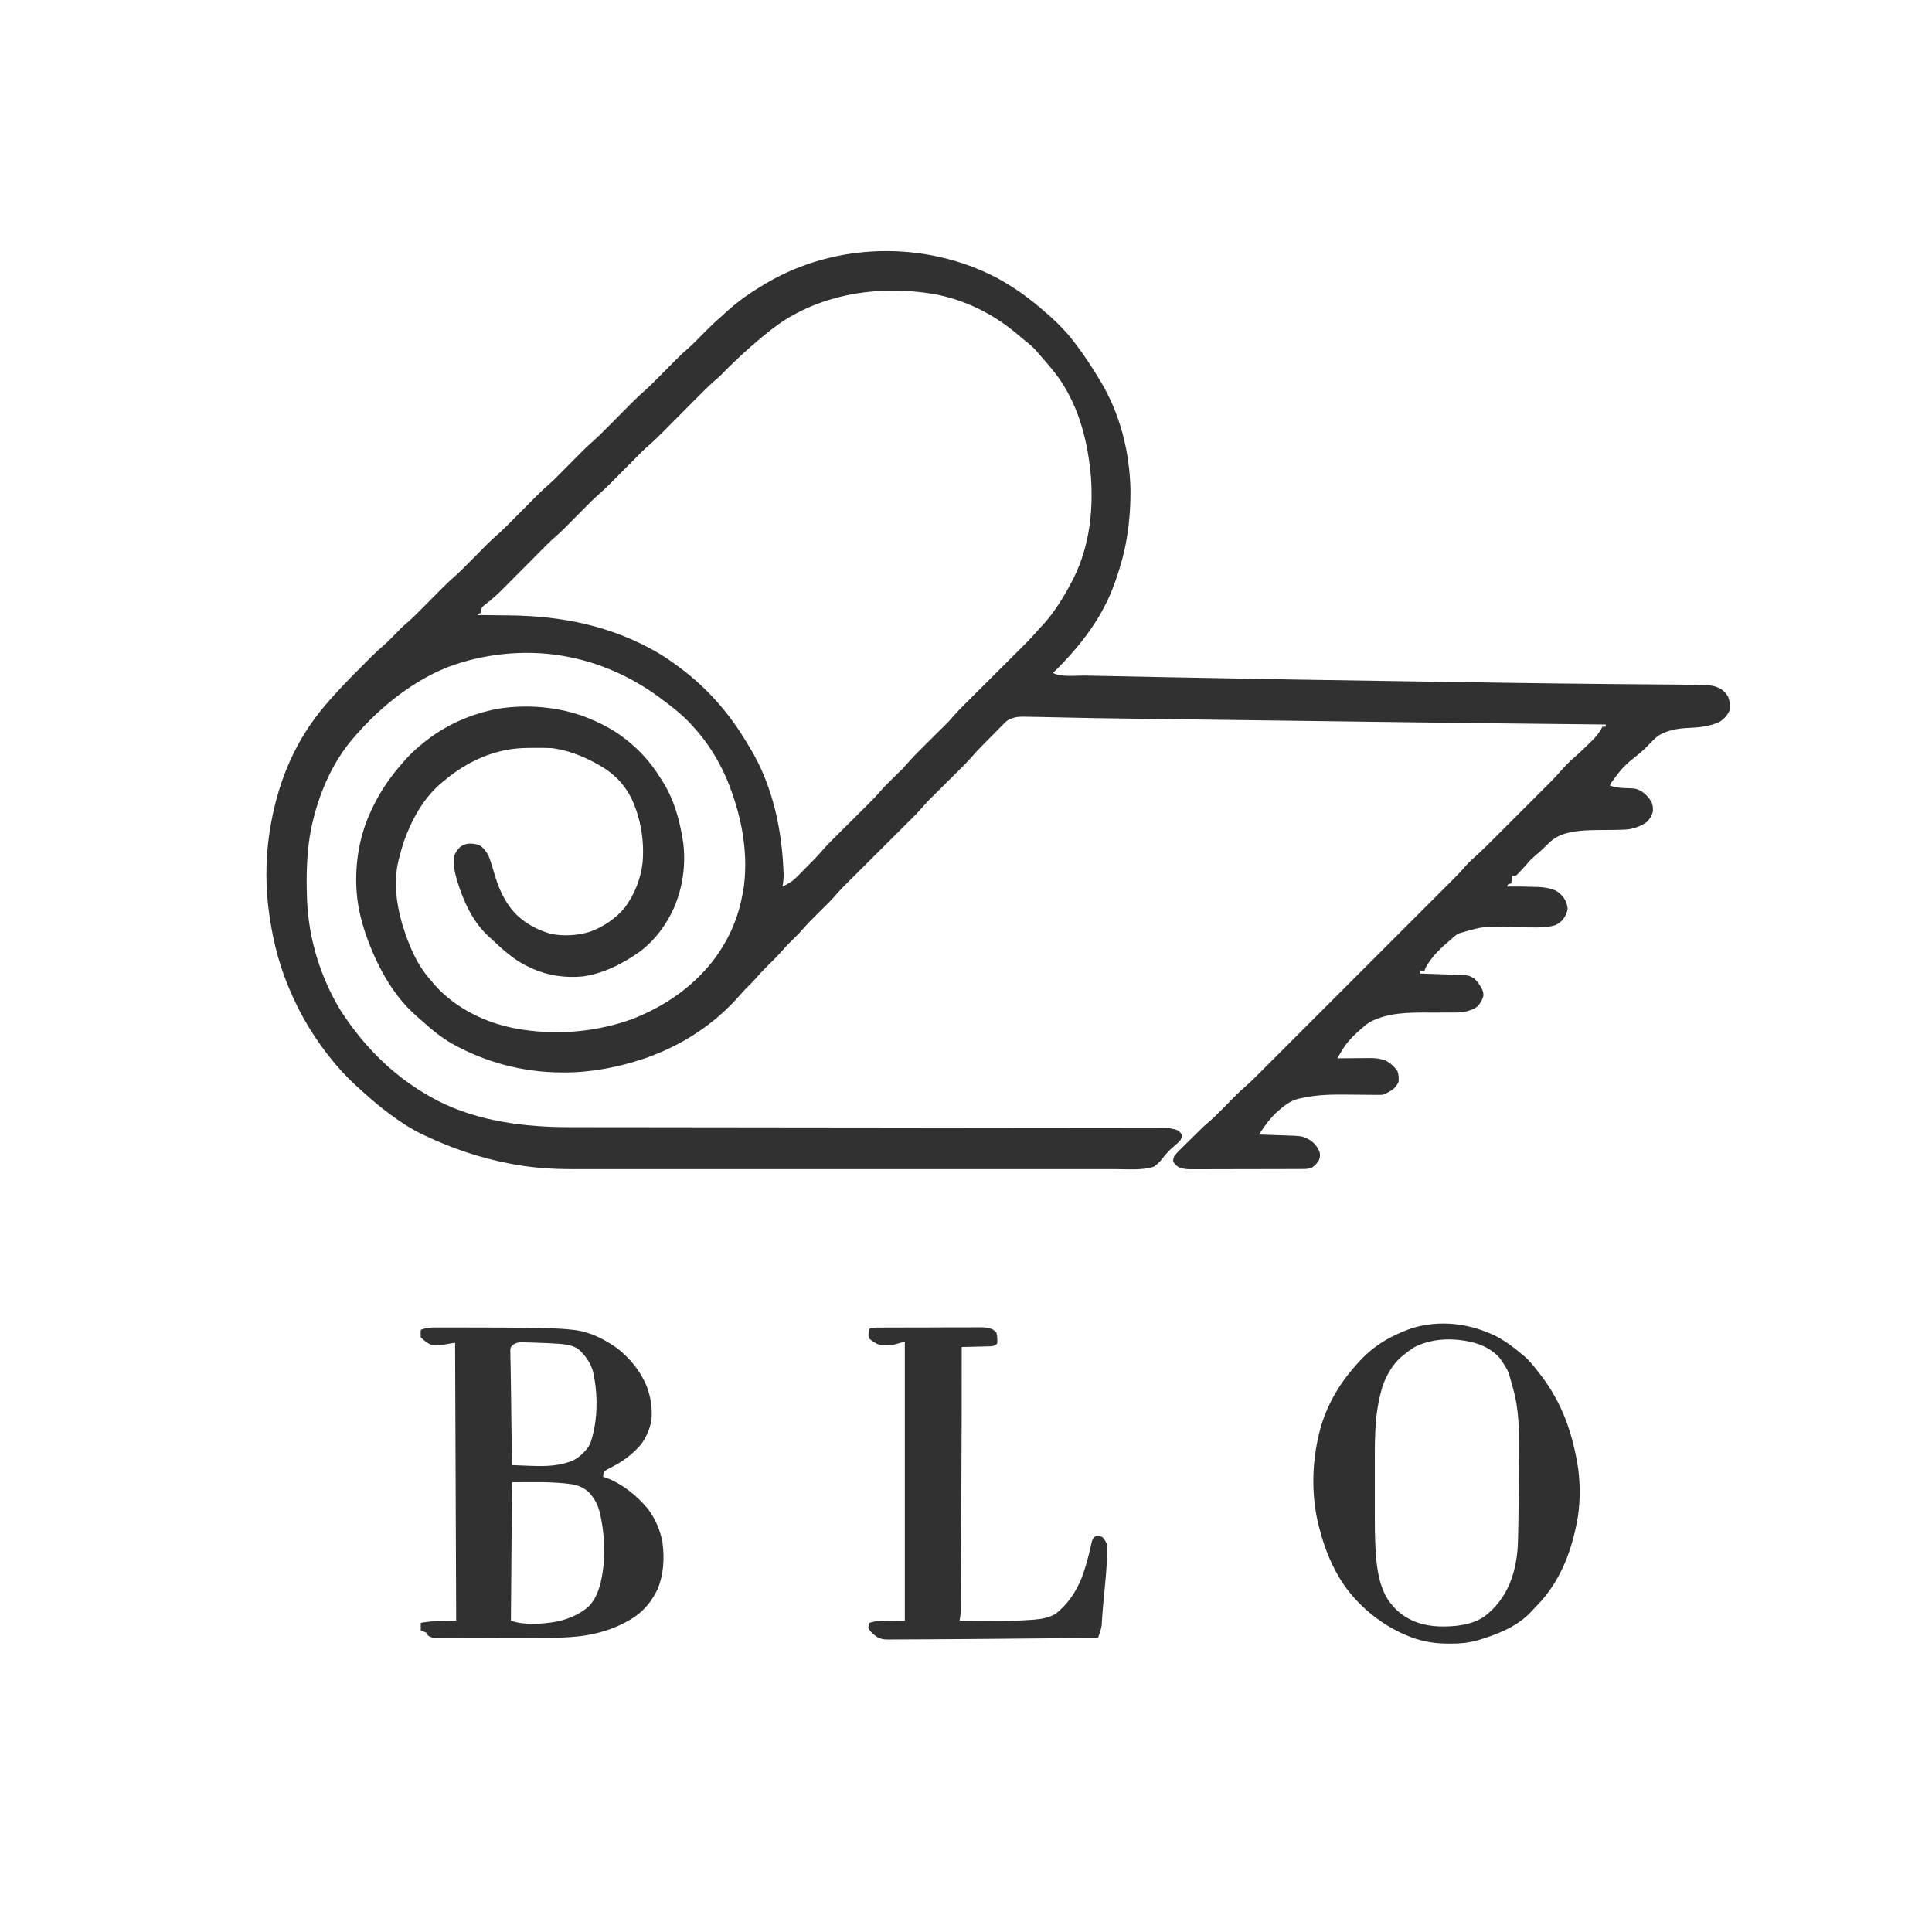 <svg xmlns="http://www.w3.org/2000/svg" xmlns:xlink="http://www.w3.org/1999/xlink" width="500" zoomAndPan="magnify" viewBox="0 0 375 375" height="500" preserveAspectRatio="xMidYMid meet" version="1.2"><g id="4806f726bc"><path style=" stroke:none;fill-rule:nonzero;fill:#313131;fill-opacity:1;" d="M 193.551 53.973 C 196.367 55.508 199.004 57.309 201.457 59.375 L 201.789 59.648 C 204.273 61.715 206.598 63.863 208.543 66.457 L 208.793 66.789 C 210.445 68.953 211.926 71.211 213.332 73.543 L 213.617 74.008 C 217.379 80.262 219.234 87.566 219.418 94.84 C 219.453 97.996 219.262 101.051 218.75 104.168 L 218.66 104.723 C 218.219 107.324 217.527 109.805 216.668 112.293 L 216.523 112.723 C 214.137 119.754 209.645 125.492 204.375 130.625 C 206.094 131.484 208.859 131.09 210.754 131.129 L 211.719 131.148 C 212.602 131.168 213.484 131.188 214.371 131.203 L 216.672 131.25 C 219.242 131.305 221.812 131.355 224.387 131.406 L 226.422 131.445 C 243.473 131.785 260.52 132.059 277.566 132.309 L 280.754 132.359 C 284.824 132.418 288.891 132.477 292.961 132.535 L 293.383 132.543 C 299.75 132.633 306.113 132.715 312.48 132.77 L 313.262 132.777 C 315.699 132.801 318.141 132.82 320.578 132.84 C 321.449 132.844 322.32 132.852 323.191 132.859 C 323.77 132.863 324.352 132.867 324.93 132.871 C 325.996 132.879 327.059 132.895 328.125 132.918 L 328.73 132.926 C 329.348 132.938 329.965 132.953 330.582 132.973 L 331.152 132.98 C 332.246 133.02 333.059 133.203 334.027 133.727 C 334.652 134.141 335.012 134.578 335.418 135.207 C 335.762 136.117 335.859 136.871 335.742 137.84 C 335.305 138.781 334.801 139.387 333.957 140 C 331.855 141.113 329.387 141.211 327.059 141.328 C 325.281 141.441 323.363 141.863 321.832 142.82 C 321.074 143.438 320.402 144.148 319.723 144.852 C 319.289 145.293 318.855 145.707 318.387 146.105 C 315.086 148.754 315.086 148.754 312.617 152.082 L 312.5 152.5 C 313.477 152.805 314.355 152.938 315.383 152.969 C 317.555 153.039 317.555 153.039 318.566 153.555 C 319.461 154.152 320.129 154.879 320.625 155.832 C 320.832 156.449 320.844 156.824 320.832 157.5 C 320.582 158.375 320.301 158.859 319.676 159.52 C 318.668 160.277 317.469 160.73 316.234 160.945 C 315.297 161.055 314.383 161.074 313.438 161.078 L 312.277 161.094 C 311.676 161.102 311.074 161.105 310.473 161.109 C 308.445 161.121 306.473 161.164 304.492 161.625 L 304.07 161.723 C 302.793 162.055 301.676 162.637 300.723 163.555 L 300.355 163.902 L 299.988 164.258 C 299.742 164.492 299.496 164.727 299.25 164.961 L 298.891 165.301 C 298.559 165.605 298.219 165.898 297.871 166.18 C 297.387 166.586 296.988 166.977 296.59 167.461 C 296.059 168.082 295.512 168.684 294.949 169.27 C 294.812 169.41 294.68 169.551 294.543 169.695 L 294.168 170 L 293.543 170 L 293.332 171.457 L 292.707 171.668 L 292.5 172.082 L 293.023 172.074 C 294.68 172.062 296.336 172.09 297.996 172.148 L 298.57 172.164 C 299.824 172.211 300.934 172.41 302.082 172.918 C 302.871 173.438 303.375 173.949 303.828 174.766 C 304.074 175.32 304.188 175.742 304.285 176.355 C 304.152 177.18 303.906 177.695 303.434 178.375 C 302.965 178.949 302.539 179.258 301.875 179.582 C 300.316 180.031 298.797 180.043 297.191 180.012 L 295.676 179.996 C 294.891 179.984 294.109 179.973 293.324 179.961 C 288.031 179.758 288.031 179.758 283.02 181.219 C 282.449 181.609 281.961 182.027 281.457 182.5 L 280.918 182.957 C 279.258 184.391 277.699 185.961 276.668 187.918 L 276.457 188.543 L 275.625 188.332 L 275.625 188.957 L 276.129 188.973 C 277.73 189.023 279.332 189.082 280.934 189.141 C 281.523 189.16 282.113 189.18 282.703 189.199 C 285.094 189.301 285.094 189.301 286.113 189.91 C 286.82 190.52 287.289 191.258 287.707 192.082 C 287.93 192.734 287.93 192.734 287.918 193.332 C 287.66 194.195 287.371 194.707 286.758 195.363 C 285.918 195.992 284.973 196.246 283.957 196.457 C 283.043 196.539 282.137 196.535 281.219 196.527 L 279.621 196.535 C 278.793 196.539 277.961 196.535 277.133 196.535 C 273.297 196.523 269.488 196.543 265.996 198.324 C 265.324 198.719 264.746 199.211 264.168 199.727 L 263.785 200.062 C 262.367 201.32 261.215 202.57 260.266 204.227 L 259.875 204.902 L 259.582 205.418 L 260.176 205.41 C 260.91 205.402 261.648 205.398 262.383 205.395 C 262.699 205.391 263.016 205.391 263.332 205.387 C 267.258 205.34 267.258 205.34 268.957 205.832 C 269.918 206.379 270.629 207 271.25 207.918 C 271.5 208.672 271.527 209.207 271.457 210 C 271.137 210.672 270.816 211.105 270.219 211.551 C 269.598 211.953 269.039 212.266 268.332 212.5 C 267.965 212.516 267.598 212.52 267.23 212.516 L 266.547 212.508 L 265.805 212.5 L 264.242 212.488 C 263.422 212.48 262.602 212.473 261.781 212.465 C 258.691 212.43 255.734 212.449 252.707 213.125 L 252.074 213.258 C 250.332 213.656 249.043 214.785 247.738 215.949 C 246.379 217.246 245.395 218.625 244.375 220.207 L 245.105 220.23 C 246.012 220.258 246.918 220.293 247.82 220.328 C 248.211 220.344 248.602 220.355 248.992 220.367 C 252.895 220.484 252.895 220.484 254.426 221.391 C 255.266 222.023 255.719 222.656 256.145 223.633 C 256.25 224.375 256.25 224.375 256.027 225.145 C 255.613 225.855 255.27 226.223 254.582 226.668 C 253.98 226.867 253.594 226.902 252.965 226.902 L 252.348 226.906 L 251.668 226.91 L 250.953 226.91 C 250.172 226.914 249.391 226.918 248.609 226.918 L 246.98 226.922 C 245.988 226.922 244.996 226.926 244.004 226.926 C 242.543 226.926 241.082 226.93 239.621 226.934 C 238.355 226.941 237.09 226.941 235.824 226.941 C 235.285 226.941 234.75 226.945 234.211 226.949 C 233.457 226.949 232.707 226.949 231.953 226.949 L 231.277 226.953 C 230.363 226.949 229.695 226.918 228.836 226.582 C 228.305 226.23 227.996 225.988 227.707 225.418 C 227.723 224.949 227.723 224.949 227.918 224.375 C 228.309 223.91 228.719 223.469 229.156 223.047 L 229.535 222.672 C 229.934 222.273 230.34 221.879 230.742 221.484 L 231.539 220.691 C 233.609 218.645 233.609 218.645 234.602 217.797 C 235.848 216.734 236.973 215.539 238.125 214.375 C 238.598 213.898 239.07 213.418 239.543 212.941 L 239.863 212.621 C 240.418 212.059 240.996 211.52 241.598 211.004 C 242.52 210.203 243.387 209.352 244.25 208.484 L 244.758 207.977 C 245.316 207.418 245.875 206.859 246.434 206.301 C 246.836 205.898 247.238 205.496 247.641 205.098 C 248.617 204.121 249.594 203.145 250.57 202.168 C 251.363 201.371 252.156 200.578 252.953 199.785 L 253.293 199.441 L 253.984 198.75 C 256.141 196.598 258.293 194.441 260.449 192.285 C 262.293 190.441 264.141 188.594 265.988 186.746 C 268.367 184.371 270.742 181.996 273.117 179.617 C 273.23 179.504 273.344 179.391 273.461 179.277 C 274.254 178.484 275.043 177.691 275.836 176.898 C 276.805 175.934 277.77 174.965 278.738 174 C 279.23 173.508 279.723 173.012 280.215 172.52 C 280.75 171.988 281.285 171.449 281.82 170.914 L 282.285 170.449 C 283.121 169.617 283.918 168.75 284.688 167.855 C 285.133 167.352 285.625 166.906 286.129 166.461 C 287.773 164.984 289.324 163.414 290.883 161.852 L 291.844 160.895 C 292.508 160.227 293.176 159.562 293.84 158.895 C 294.688 158.047 295.539 157.195 296.391 156.348 C 297.047 155.688 297.707 155.031 298.363 154.371 L 299.305 153.434 C 299.742 152.992 300.18 152.555 300.617 152.117 L 301.004 151.73 C 301.77 150.961 302.496 150.168 303.203 149.344 C 303.996 148.441 304.855 147.617 305.766 146.836 C 306.707 146.016 307.602 145.152 308.488 144.27 L 308.957 143.816 C 309.832 142.949 310.488 142.145 311.043 141.043 L 311.668 141.043 L 311.668 140.625 L 311.027 140.617 C 298.762 140.496 286.5 140.359 274.234 140.199 L 269.801 140.141 L 269.145 140.133 L 267.828 140.117 C 263.785 140.062 259.742 140.012 255.699 139.957 C 252.031 139.91 248.363 139.863 244.695 139.816 C 240.875 139.766 237.055 139.715 233.234 139.668 C 231.109 139.637 228.984 139.609 226.863 139.582 C 224.5 139.555 222.141 139.523 219.781 139.492 L 219.223 139.484 C 214.441 139.422 209.656 139.348 204.875 139.23 C 204.051 139.207 203.227 139.191 202.406 139.176 C 202.023 139.168 201.641 139.16 201.258 139.152 C 200.613 139.141 199.965 139.129 199.316 139.121 L 198.707 139.105 C 197.508 139.098 196.688 139.227 195.625 139.793 C 195.223 140.078 195.223 140.078 194.91 140.41 L 194.543 140.773 L 194.168 141.16 L 193.762 141.566 C 193.34 141.992 192.922 142.422 192.5 142.852 L 191.652 143.703 C 191.254 144.109 190.855 144.512 190.457 144.918 C 189.84 145.547 189.246 146.184 188.672 146.852 C 187.84 147.809 186.949 148.699 186.047 149.59 L 185.52 150.117 C 184.777 150.855 184.035 151.59 183.293 152.328 C 182.75 152.867 182.203 153.41 181.66 153.953 L 181.156 154.449 L 180.68 154.926 L 180.266 155.336 C 179.863 155.758 179.484 156.184 179.105 156.625 C 178.363 157.48 177.578 158.281 176.777 159.078 L 176.328 159.527 C 176.008 159.844 175.688 160.164 175.367 160.48 C 174.863 160.984 174.355 161.488 173.848 161.996 C 172.594 163.246 171.336 164.5 170.078 165.754 C 169.016 166.812 167.949 167.875 166.887 168.938 C 166.391 169.43 165.891 169.926 165.395 170.422 L 164.473 171.34 L 164.059 171.75 C 163.27 172.543 162.508 173.363 161.781 174.215 C 161.316 174.746 160.82 175.238 160.32 175.734 L 160.012 176.039 C 159.59 176.457 159.168 176.875 158.742 177.293 C 157.637 178.387 156.547 179.484 155.535 180.672 C 154.902 181.391 154.207 182.051 153.52 182.723 C 152.918 183.312 152.34 183.926 151.789 184.562 C 150.898 185.598 149.926 186.543 148.949 187.5 C 148.125 188.316 147.332 189.164 146.574 190.047 C 146.039 190.656 145.457 191.215 144.875 191.777 C 144.461 192.203 144.07 192.637 143.684 193.082 C 138.668 198.855 132.348 202.914 125.152 205.434 C 120.109 207.129 114.828 208.172 109.504 208.164 L 109.055 208.164 C 101.543 208.141 94.238 206.219 87.656 202.527 C 85.648 201.34 83.859 199.938 82.145 198.355 C 81.711 197.961 81.27 197.578 80.82 197.199 C 76.094 193.062 73.012 187.145 70.973 181.293 C 69.98 178.344 69.266 175.199 69.168 172.082 L 69.141 171.422 C 69.051 166.711 69.91 162 71.875 157.707 L 72.055 157.312 C 73.543 154.039 75.551 151.035 77.918 148.332 L 78.391 147.785 C 79.348 146.691 80.336 145.707 81.457 144.793 L 82.094 144.258 C 86.297 140.793 91.465 138.492 96.824 137.539 C 102.371 136.68 108.398 137.188 113.668 139.176 C 116.379 140.258 118.945 141.523 121.25 143.332 L 121.59 143.598 C 124.223 145.68 126.32 148.012 128.094 150.867 C 128.32 151.223 128.547 151.582 128.777 151.938 C 130.832 155.289 131.887 159.059 132.5 162.918 L 132.621 163.633 C 133.129 167.938 132.523 172.238 130.812 176.219 C 129.332 179.5 127.227 182.355 124.375 184.582 C 121.039 186.965 117.211 188.957 113.109 189.523 C 109.789 189.844 106.465 189.379 103.406 188.039 L 102.707 187.707 L 102.102 187.422 C 99.488 186.094 97.316 184.086 95.207 182.082 L 94.707 181.633 C 91.648 178.77 89.93 174.836 88.711 170.902 C 88.242 169.332 87.992 167.898 88.125 166.25 C 88.395 165.438 88.711 165.039 89.297 164.414 C 89.816 164.016 90.266 163.855 90.91 163.75 C 91.727 163.707 92.406 163.797 93.156 164.125 C 93.898 164.605 94.371 165.273 94.793 166.043 C 95.211 167.07 95.535 168.098 95.832 169.168 C 96.711 172.32 97.938 175.211 100.273 177.566 C 102.23 179.414 104.297 180.484 106.875 181.25 C 109.371 181.77 112.145 181.59 114.582 180.832 C 117.188 179.855 119.539 178.266 121.316 176.113 C 123.203 173.492 124.359 170.625 124.734 167.398 C 125.07 163.176 124.395 158.941 122.617 155.086 C 121.449 152.691 119.875 150.914 117.707 149.375 C 114.5 147.312 110.891 145.684 107.082 145.207 C 106.051 145.16 105.02 145.156 103.984 145.156 L 103.547 145.156 C 101.328 145.16 99.238 145.27 97.082 145.832 L 96.672 145.938 C 92.703 146.973 89.16 149.027 86.043 151.668 L 85.508 152.117 C 82.09 155.078 79.863 159.184 78.367 163.414 C 78.035 164.418 77.758 165.434 77.5 166.457 L 77.352 167.004 C 76.391 171.02 76.898 175.293 78.027 179.211 C 79.258 183.285 80.848 187.238 83.75 190.418 L 84.18 190.938 C 86.996 194.266 91.039 196.762 95.105 198.277 C 97.047 198.969 99.004 199.477 101.043 199.793 L 101.449 199.855 C 108.566 200.945 116.301 200.223 123.043 197.668 C 128.957 195.309 134.211 191.73 138.203 186.727 C 141.688 182.25 143.609 177.531 144.402 171.918 C 145.285 164.867 143.75 157.688 141.047 151.176 C 139.332 147.227 137.125 143.75 134.168 140.625 L 133.688 140.113 C 132.406 138.785 131.02 137.648 129.551 136.539 C 129.297 136.348 129.043 136.152 128.789 135.961 C 123.008 131.523 116.367 128.496 109.168 127.293 L 108.727 127.219 C 101.527 126.082 93.691 126.914 86.891 129.496 C 79.41 132.461 72.664 138.184 67.621 144.414 C 64.125 148.945 61.91 154.25 60.625 159.793 C 60.562 160.059 60.5 160.328 60.438 160.602 C 59.547 164.984 59.418 169.711 59.582 174.168 L 59.605 174.789 C 59.922 182.27 62.188 189.602 66.043 196.027 C 70.699 203.273 76.734 209.281 84.375 213.332 L 85.098 213.727 C 92.945 217.676 101.887 218.781 110.551 218.781 L 112.059 218.781 C 113.148 218.785 114.238 218.785 115.324 218.785 C 116.945 218.785 118.566 218.789 120.184 218.789 C 122.91 218.793 125.637 218.797 128.359 218.797 C 132.254 218.801 136.145 218.805 140.039 218.812 L 144.727 218.816 L 145.254 218.816 C 149.383 218.824 153.512 218.828 157.641 218.832 L 158.188 218.832 C 163.508 218.836 168.82 218.84 174.133 218.848 L 174.684 218.848 L 175.777 218.852 C 182.66 218.855 189.539 218.863 196.422 218.875 L 196.93 218.875 C 199.625 218.879 202.324 218.883 205.02 218.883 C 207.727 218.883 210.438 218.887 213.145 218.891 C 214.754 218.895 216.363 218.895 217.973 218.895 C 219.176 218.895 220.375 218.898 221.574 218.902 C 222.062 218.902 222.547 218.902 223.035 218.902 C 223.695 218.902 224.355 218.902 225.016 218.906 L 225.59 218.902 C 226.656 218.91 227.539 219.012 228.543 219.375 C 229.062 219.754 229.062 219.754 229.375 220.207 C 229.387 220.715 229.387 220.715 229.168 221.25 C 228.742 221.738 228.293 222.156 227.789 222.562 C 226.855 223.324 226.141 224.168 225.414 225.133 C 224.965 225.668 224.527 226.055 223.957 226.457 C 221.676 227.191 218.988 226.934 216.621 226.93 C 216.152 226.93 215.68 226.93 215.211 226.93 C 213.926 226.934 212.637 226.93 211.352 226.93 C 210.105 226.93 208.855 226.93 207.609 226.93 C 204.902 226.934 202.195 226.934 199.492 226.934 C 197.121 226.93 194.75 226.93 192.379 226.93 L 189.988 226.93 C 183.992 226.934 178 226.93 172.008 226.93 C 166.691 226.926 161.375 226.926 156.059 226.93 C 149.441 226.934 142.82 226.934 136.203 226.93 L 135.727 226.93 C 133.359 226.93 130.996 226.93 128.629 226.934 C 125.934 226.934 123.242 226.934 120.547 226.93 C 119.172 226.93 117.801 226.93 116.426 226.93 C 115.168 226.93 113.906 226.93 112.648 226.93 C 112.195 226.93 111.742 226.93 111.289 226.93 C 107.215 226.938 103.211 226.68 99.207 225.898 L 98.781 225.816 C 93.062 224.711 87.672 222.879 82.41 220.379 L 81.777 220.078 C 79.641 219.035 77.691 217.738 75.781 216.328 L 75.27 215.949 C 73.77 214.828 72.352 213.633 70.957 212.383 C 70.652 212.109 70.344 211.836 70.035 211.562 C 68.312 210.035 66.688 208.434 65.207 206.668 L 64.914 206.32 C 61.195 201.895 58.246 197.016 56.043 191.668 L 55.848 191.199 C 53.867 186.371 52.691 181.215 52.082 176.043 L 52.02 175.516 C 51.488 170.578 51.633 165.297 52.5 160.418 L 52.621 159.723 C 54.176 151.219 57.422 143.629 63.008 137.023 C 65.137 134.52 67.391 132.156 69.715 129.84 C 70.145 129.41 70.574 128.98 71.004 128.551 C 71.281 128.273 71.559 127.996 71.84 127.719 L 72.219 127.336 C 72.996 126.562 73.801 125.832 74.629 125.117 C 75.047 124.75 75.445 124.367 75.832 123.973 L 76.25 123.551 L 76.668 123.125 C 76.945 122.844 77.223 122.559 77.5 122.277 L 77.863 121.906 C 78.27 121.52 78.688 121.152 79.113 120.785 C 80.016 120 80.859 119.164 81.699 118.312 L 82.172 117.84 C 82.664 117.344 83.156 116.852 83.645 116.355 C 84.293 115.699 84.941 115.047 85.594 114.395 L 86.035 113.949 C 86.844 113.137 87.68 112.359 88.551 111.609 C 89.238 111.004 89.879 110.352 90.52 109.699 L 90.949 109.27 C 91.398 108.82 91.844 108.367 92.293 107.918 C 92.883 107.32 93.473 106.727 94.062 106.133 L 94.461 105.727 C 95.102 105.086 95.75 104.465 96.438 103.875 C 97.395 103.047 98.285 102.156 99.172 101.258 L 99.699 100.727 C 100.254 100.172 100.805 99.617 101.355 99.062 C 102.082 98.332 102.809 97.598 103.535 96.867 L 104.031 96.367 C 104.887 95.508 105.758 94.691 106.676 93.902 C 107.395 93.266 108.062 92.582 108.738 91.902 L 109.195 91.441 C 109.672 90.961 110.148 90.48 110.625 90 C 111.254 89.367 111.883 88.73 112.512 88.098 L 112.941 87.668 C 113.602 87 114.273 86.359 114.984 85.746 C 115.957 84.906 116.855 84 117.762 83.086 C 117.938 82.906 118.117 82.727 118.301 82.543 C 118.867 81.973 119.434 81.402 120 80.832 C 120.746 80.082 121.492 79.332 122.238 78.582 L 122.75 78.066 C 123.617 77.195 124.5 76.363 125.434 75.562 C 126.117 74.957 126.754 74.309 127.395 73.66 L 127.824 73.227 C 128.273 72.777 128.719 72.328 129.168 71.875 C 129.758 71.281 130.348 70.684 130.938 70.09 L 131.336 69.688 C 132.125 68.895 132.938 68.148 133.785 67.418 C 134.285 66.977 134.758 66.512 135.227 66.035 L 135.785 65.473 L 136.355 64.895 C 137.602 63.629 138.859 62.406 140.207 61.25 C 140.535 60.953 140.859 60.652 141.184 60.352 C 143.398 58.363 145.777 56.719 148.332 55.207 L 148.785 54.941 C 162.281 47.004 179.688 46.672 193.551 53.973 M 152.328 62.113 C 150.781 63.117 149.328 64.238 147.918 65.418 L 147.598 65.684 C 144.918 67.922 142.359 70.297 139.922 72.801 C 139.516 73.195 139.094 73.574 138.664 73.941 C 137.586 74.883 136.582 75.895 135.578 76.906 C 135.227 77.262 134.875 77.613 134.523 77.965 C 133.781 78.711 133.035 79.461 132.293 80.207 C 131.43 81.078 130.566 81.945 129.699 82.812 C 129.355 83.156 129.016 83.5 128.672 83.844 C 127.68 84.844 126.68 85.816 125.609 86.73 C 124.812 87.434 124.074 88.195 123.328 88.953 L 122.801 89.48 C 122.246 90.035 121.695 90.59 121.145 91.145 C 120.418 91.879 119.691 92.609 118.965 93.34 L 118.469 93.844 C 117.617 94.699 116.734 95.52 115.82 96.309 C 115.121 96.93 114.465 97.598 113.809 98.262 L 113.363 98.707 C 112.902 99.172 112.441 99.637 111.98 100.105 C 111.371 100.719 110.762 101.332 110.148 101.945 L 109.734 102.367 C 109.098 103.008 108.453 103.625 107.766 104.215 C 106.699 105.137 105.715 106.141 104.723 107.141 C 104.371 107.5 104.016 107.859 103.66 108.215 C 102.648 109.23 101.641 110.246 100.633 111.262 C 100.012 111.887 99.391 112.512 98.77 113.137 C 98.535 113.371 98.305 113.605 98.07 113.844 C 96.766 115.164 95.465 116.387 93.973 117.496 C 93.5 117.891 93.5 117.891 93.375 118.488 L 93.332 118.957 L 92.707 119.168 L 92.707 119.375 L 93.105 119.379 C 94.508 119.391 95.906 119.41 97.305 119.43 C 97.824 119.438 98.344 119.441 98.863 119.445 C 109.16 119.547 118.855 121.523 127.82 126.773 C 129.148 127.574 130.422 128.449 131.668 129.375 L 132.047 129.656 C 137.328 133.613 141.625 138.523 144.984 144.203 C 145.199 144.566 145.418 144.926 145.641 145.285 C 150.059 152.656 151.816 161.215 152.102 169.719 C 152.109 170.516 152.035 171.305 151.875 172.082 C 153.07 171.539 153.93 170.984 154.84 170.043 L 155.184 169.695 C 155.547 169.328 155.906 168.961 156.262 168.594 L 156.984 167.863 C 157.223 167.629 157.457 167.391 157.691 167.152 L 158.012 166.828 C 158.57 166.25 159.109 165.664 159.629 165.055 C 160.477 164.082 161.387 163.176 162.301 162.266 C 162.613 161.957 162.922 161.648 163.23 161.34 C 164 160.574 164.773 159.809 165.543 159.043 C 166.195 158.395 166.848 157.742 167.5 157.094 C 167.805 156.793 168.109 156.492 168.41 156.191 C 169.359 155.246 170.277 154.289 171.148 153.273 C 171.566 152.793 172.008 152.348 172.461 151.902 C 172.637 151.727 172.812 151.551 172.996 151.371 L 174.086 150.297 L 174.621 149.766 L 175.102 149.297 C 175.516 148.859 175.922 148.414 176.312 147.961 C 177.094 147.059 177.922 146.223 178.77 145.383 L 179.242 144.914 C 179.906 144.254 180.566 143.598 181.23 142.941 C 181.715 142.457 182.203 141.973 182.688 141.492 L 183.137 141.051 L 183.562 140.625 L 183.934 140.258 C 184.324 139.848 184.691 139.426 185.062 139 C 185.777 138.18 186.523 137.406 187.297 136.645 L 187.715 136.227 C 188.012 135.93 188.309 135.633 188.605 135.336 C 189.078 134.867 189.547 134.398 190.02 133.93 C 191.188 132.762 192.359 131.598 193.531 130.43 C 194.52 129.445 195.512 128.457 196.5 127.469 C 196.965 127.008 197.426 126.547 197.891 126.086 C 198.176 125.801 198.461 125.516 198.746 125.23 L 199.129 124.852 C 199.906 124.074 200.637 123.273 201.355 122.445 C 201.734 122.004 202.137 121.582 202.539 121.16 C 204.812 118.625 206.566 115.723 208.125 112.707 L 208.48 112.023 C 211.398 106.059 212.207 99.395 211.766 92.816 C 211.223 86.082 209.562 79.305 205.711 73.656 C 204.633 72.125 203.418 70.707 202.176 69.301 C 201.969 69.062 201.762 68.824 201.559 68.582 C 200.941 67.84 200.32 67.203 199.559 66.602 C 198.738 65.949 197.93 65.281 197.137 64.598 C 192.5 60.75 186.98 58.07 181.039 57.035 C 171.184 55.449 160.887 56.762 152.328 62.113 M 84.594 257.656 L 85.09 257.656 C 85.633 257.656 86.176 257.656 86.719 257.66 L 87.875 257.66 C 88.684 257.66 89.496 257.664 90.309 257.664 C 91.324 257.668 92.336 257.668 93.352 257.668 C 97.219 257.668 101.09 257.691 104.957 257.777 C 105.297 257.785 105.633 257.793 105.969 257.797 C 107.68 257.832 109.371 257.914 111.07 258.105 L 111.5 258.152 C 114.574 258.535 117.32 259.938 119.82 261.715 C 122.332 263.695 124.34 266.16 125.551 269.137 C 126.352 271.32 126.621 273.297 126.457 275.625 C 126.117 277.387 125.457 278.984 124.375 280.418 C 122.949 282.055 121.344 283.348 119.438 284.383 L 119.035 284.602 C 118.77 284.742 118.508 284.883 118.242 285.016 C 117.828 285.227 117.828 285.227 117.293 285.625 C 117.082 286.172 117.082 286.172 117.082 286.668 L 117.566 286.797 C 120.723 287.973 123.453 290.16 125.625 292.707 C 127.18 294.723 128.176 296.984 128.605 299.492 C 128.988 302.535 128.809 305.66 127.613 308.512 C 126.543 310.688 125.191 312.445 123.195 313.82 C 119.375 316.344 115.059 317.496 110.512 317.773 C 110.172 317.789 109.832 317.809 109.496 317.824 L 108.926 317.848 C 106.496 317.953 104.066 317.953 101.633 317.957 L 100.879 317.961 C 99.562 317.965 98.246 317.965 96.93 317.965 C 95.574 317.969 94.219 317.973 92.863 317.98 C 91.816 317.984 90.766 317.984 89.719 317.984 C 89.219 317.984 88.719 317.988 88.219 317.988 C 87.523 317.992 86.824 317.992 86.129 317.992 L 85.508 317.996 C 84.668 317.992 84.086 317.973 83.316 317.625 C 82.918 317.293 82.918 317.293 82.707 316.875 C 82.367 316.723 82.02 316.586 81.668 316.457 L 81.668 315 C 83.918 314.551 86.246 314.664 88.543 314.582 L 88.332 260.625 L 85.832 261.043 C 84.074 261.188 84.074 261.188 83.266 260.824 C 82.664 260.457 82.164 260.082 81.668 259.582 C 81.641 258.828 81.641 258.828 81.668 258.125 C 82.656 257.734 83.543 257.648 84.594 257.656 M 99.645 260.965 L 99.168 261.457 C 99.023 262.062 99.023 262.062 99.062 262.746 L 99.07 263.547 L 99.094 264.418 C 99.102 264.727 99.105 265.031 99.109 265.336 C 99.117 265.992 99.129 266.648 99.145 267.305 C 99.168 268.336 99.18 269.367 99.191 270.402 C 99.211 272.348 99.234 274.297 99.262 276.242 C 99.277 277.164 99.289 278.086 99.301 279.008 C 99.324 280.797 99.352 282.586 99.375 284.375 C 100.195 284.41 101.02 284.441 101.84 284.473 C 102.258 284.488 102.672 284.504 103.086 284.52 C 105.918 284.625 108.633 284.582 111.281 283.449 C 112.477 282.797 113.371 281.957 114.188 280.883 C 114.625 280.137 114.848 279.426 115.039 278.594 L 115.145 278.184 C 116.059 274.367 115.977 269.812 115.047 266.004 C 114.516 264.359 113.559 263.051 112.293 261.887 C 111.145 261.098 109.898 260.973 108.543 260.832 C 107.086 260.723 105.625 260.676 104.168 260.625 L 103.594 260.602 C 103.055 260.586 102.52 260.57 101.98 260.559 L 101.484 260.543 C 100.75 260.535 100.277 260.582 99.645 260.965 M 99.375 287.707 L 99.168 314.582 C 101.832 315.473 105.168 315.254 107.926 314.773 C 110.195 314.305 112.285 313.461 114.09 311.965 C 115.359 310.742 115.945 309.375 116.457 307.707 C 117.641 303.215 117.473 297.82 116.352 293.328 C 115.93 291.84 115.27 290.648 114.188 289.543 C 113.211 288.703 112.258 288.34 111.004 288.086 C 107.09 287.539 103.387 287.707 99.375 287.707 "/><path style=" stroke:none;fill-rule:nonzero;fill:#303030;fill-opacity:1;" d="M 290.418 259.375 C 292.16 260.293 293.707 261.441 295.207 262.707 C 295.336 262.809 295.465 262.906 295.594 263.012 C 296.754 263.938 297.633 265.086 298.543 266.25 L 299.012 266.844 C 303.219 272.285 305.285 278.312 306.324 285.059 C 306.766 288.461 306.734 292.258 306.043 295.625 L 305.941 296.113 C 304.832 301.5 302.855 306.512 299.199 310.688 C 298.648 311.305 298.074 311.902 297.5 312.5 L 297.105 312.93 C 294.371 315.816 290.5 317.281 286.77 318.398 C 285.012 318.887 283.359 319.031 281.535 319.023 L 280.812 319.02 C 277.914 318.98 275.375 318.48 272.707 317.293 L 272.016 316.988 C 267.621 314.93 263.664 311.617 260.867 307.645 C 258.574 304.285 257.027 300.395 256.043 296.457 L 255.855 295.73 C 254.383 289.457 254.684 282.836 256.457 276.668 C 257.883 272.059 260.297 268.121 263.543 264.582 L 263.879 264.215 C 266.707 261.145 269.977 259.254 273.887 257.852 C 279.449 256.117 285.23 256.824 290.418 259.375 M 274.582 261.457 C 273.77 261.961 273.027 262.516 272.293 263.125 L 271.891 263.453 C 270.246 264.945 269.078 266.98 268.359 269.062 C 267.535 271.801 267.105 274.504 266.969 277.352 L 266.941 277.895 C 266.852 279.883 266.844 281.867 266.848 283.855 L 266.848 285.039 C 266.848 285.859 266.848 286.68 266.848 287.5 C 266.848 288.539 266.848 289.578 266.848 290.621 C 266.848 291.434 266.848 292.246 266.848 293.059 C 266.848 293.441 266.848 293.824 266.848 294.207 C 266.844 296.188 266.871 298.164 266.965 300.141 L 266.988 300.641 C 267.164 303.941 267.594 307.656 269.406 310.496 C 270.676 312.344 272.039 313.527 274.055 314.508 C 276.762 315.746 279.645 315.848 282.566 315.582 C 284.582 315.352 286.418 314.902 288.125 313.75 C 290.379 312.031 291.914 309.965 293.035 307.375 C 294.156 304.629 294.594 301.734 294.648 298.785 L 294.664 298.176 C 294.676 297.508 294.688 296.84 294.699 296.172 L 294.715 295.469 C 294.789 291.363 294.82 287.254 294.828 283.145 C 294.832 282.699 294.832 282.254 294.836 281.809 C 294.855 277.598 294.848 273.535 293.672 269.465 L 293.488 268.789 C 292.742 266.016 292.742 266.016 291.16 263.672 L 290.691 263.172 C 289.168 261.707 287.574 260.98 285.547 260.48 C 281.883 259.66 277.988 259.762 274.582 261.457 "/><path style=" stroke:none;fill-rule:nonzero;fill:#313131;fill-opacity:1;" d="M 170.297 257.68 L 170.867 257.676 L 171.492 257.676 L 172.152 257.672 C 172.871 257.668 173.594 257.668 174.312 257.668 L 175.816 257.664 C 176.867 257.66 177.918 257.66 178.965 257.66 C 180.312 257.656 181.656 257.652 183.004 257.645 C 184.039 257.641 185.074 257.641 186.105 257.641 C 186.602 257.641 187.098 257.637 187.594 257.637 C 188.289 257.633 188.984 257.633 189.676 257.633 L 190.297 257.629 C 191.176 257.633 191.793 257.676 192.621 258.004 C 193.125 258.332 193.125 258.332 193.41 258.684 C 193.613 259.434 193.605 260.055 193.543 260.832 C 192.918 261.25 192.918 261.25 192.273 261.316 L 191.488 261.336 L 190.723 261.359 L 189.754 261.379 L 188.102 261.422 L 186.668 261.457 L 186.668 262.117 C 186.688 271.137 186.641 280.152 186.598 289.168 C 186.582 291.785 186.57 294.402 186.559 297.02 C 186.551 298.887 186.543 300.75 186.535 302.613 C 186.527 303.719 186.523 304.824 186.52 305.93 C 186.516 306.961 186.512 307.992 186.504 309.023 C 186.504 309.398 186.5 309.777 186.5 310.156 C 186.496 310.668 186.496 311.184 186.492 311.699 L 186.492 312.148 C 186.484 312.98 186.41 313.766 186.25 314.582 C 187.727 314.594 189.203 314.602 190.68 314.605 C 191.18 314.609 191.68 314.609 192.18 314.613 C 194.844 314.633 197.488 314.609 200.145 314.414 L 200.781 314.367 C 202.25 314.246 203.609 313.977 204.902 313.242 C 207.242 311.387 208.859 308.98 209.969 306.227 C 210.719 304.23 211.262 302.18 211.723 300.098 L 211.84 299.59 L 211.938 299.145 C 212.082 298.75 212.082 298.75 212.371 298.387 L 212.707 298.125 C 213.32 298.113 213.32 298.113 213.957 298.332 C 214.41 298.848 214.41 298.848 214.793 299.582 C 214.902 300.242 214.891 300.883 214.867 301.551 L 214.859 302.129 C 214.809 304.344 214.602 306.547 214.387 308.75 C 214.332 309.359 214.273 309.969 214.215 310.578 C 214.18 310.969 214.145 311.359 214.105 311.75 C 213.988 312.977 213.895 314.199 213.84 315.426 C 213.758 315.996 213.617 316.473 213.434 317.016 L 213.258 317.527 L 213.125 317.918 C 205.73 317.992 198.336 318.059 190.941 318.113 C 189.93 318.121 188.918 318.129 187.906 318.137 C 185.504 318.156 183.102 318.172 180.699 318.184 C 179.723 318.188 178.746 318.191 177.77 318.199 C 176.859 318.207 175.953 318.211 175.043 318.211 C 174.715 318.215 174.387 318.215 174.059 318.219 C 171.32 318.25 171.32 318.25 170.25 317.742 C 169.477 317.219 169.043 316.832 168.543 316.043 C 168.582 315.441 168.582 315.441 168.75 315 C 170.93 314.273 173.332 314.66 175.625 314.582 L 175.625 260.418 L 173.332 261.043 C 172.309 261.172 171.32 261.195 170.328 260.883 C 169.715 260.602 169.242 260.273 168.738 259.832 C 168.543 259.375 168.543 259.375 168.605 258.594 L 168.75 257.918 C 169.336 257.723 169.691 257.68 170.297 257.68 "/></g></svg>